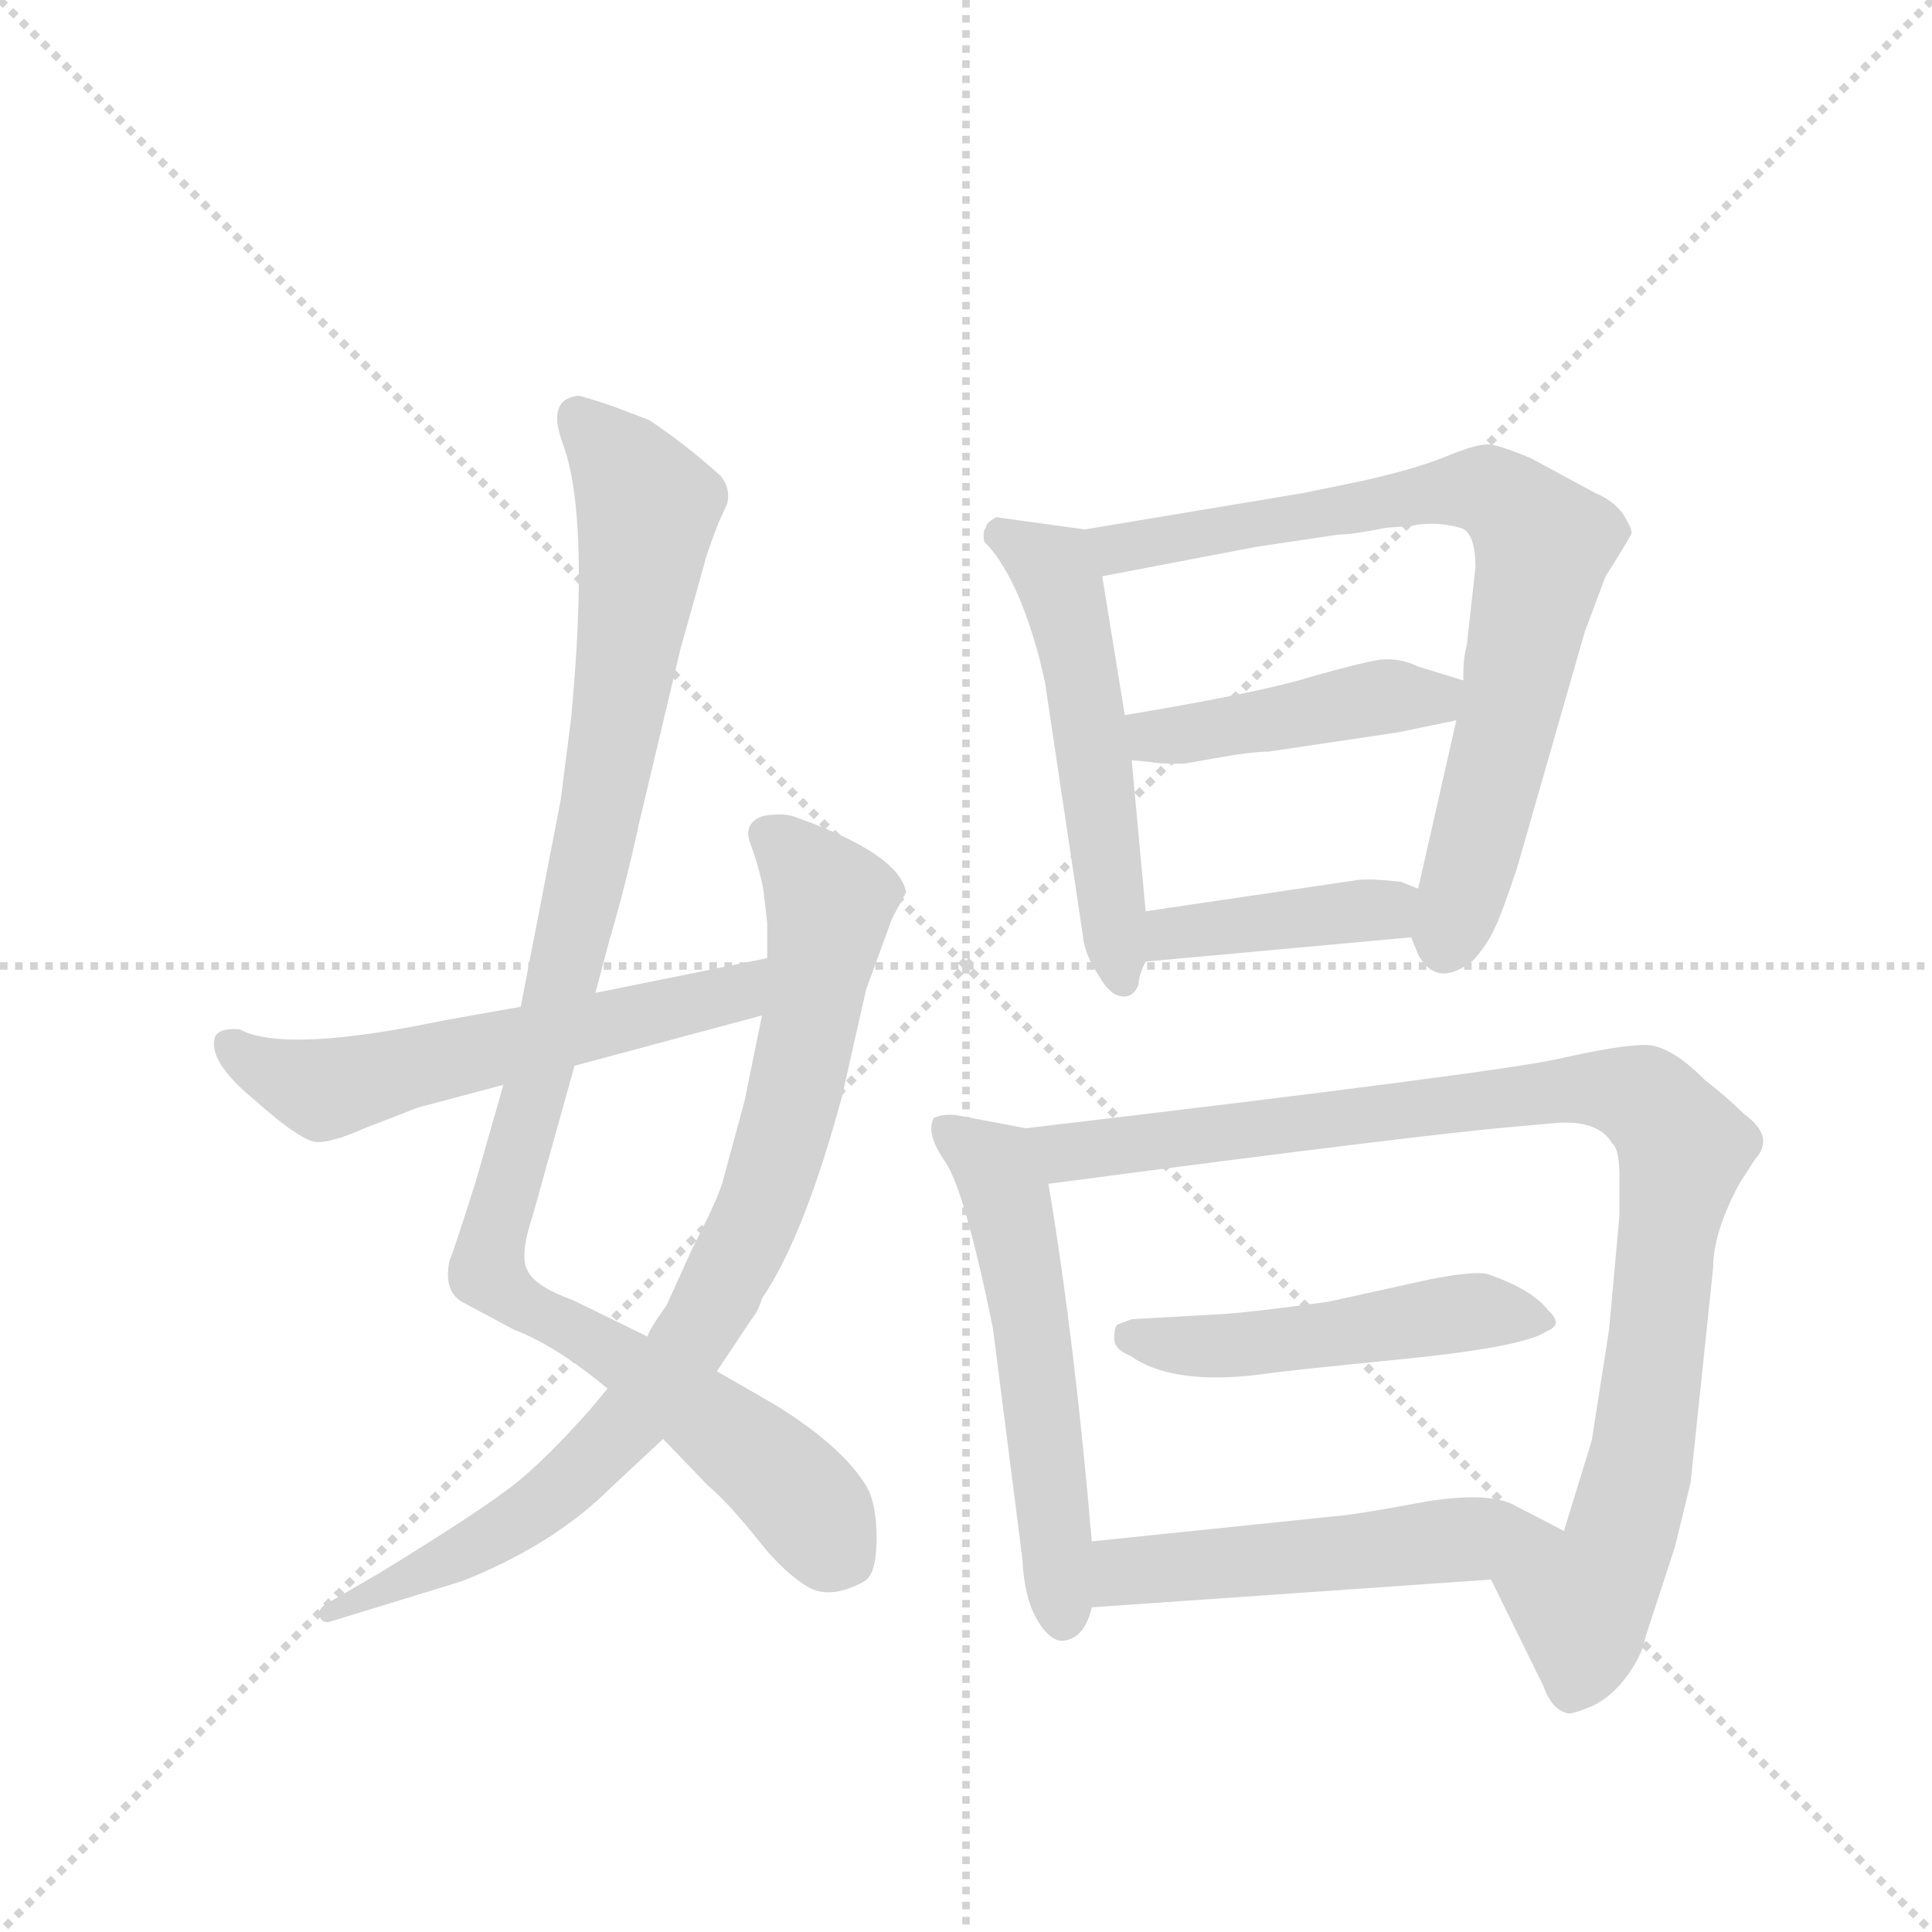 <svg version="1.1" viewBox="0 0 1024 1024" xmlns="http://www.w3.org/2000/svg">
  <g stroke="lightgray" stroke-dasharray="1,1" stroke-width="1" transform="scale(4, 4)">
    <line x1="0" y1="0" x2="256" y2="256"></line>
    <line x1="256" y1="0" x2="0" y2="256"></line>
    <line x1="128" y1="0" x2="128" y2="256"></line>
    <line x1="0" y1="128" x2="256" y2="128"></line>
  </g>
  <g transform="scale(0.92, -0.92) translate(60, -900)">
    <style type="text/css">
      
        @keyframes keyframes0 {
          from {
            stroke: blue;
            stroke-dashoffset: 1036;
            stroke-width: 128;
          }
          77% {
            animation-timing-function: step-end;
            stroke: blue;
            stroke-dashoffset: 0;
            stroke-width: 128;
          }
          to {
            stroke: black;
            stroke-width: 1024;
          }
        }
        #make-me-a-hanzi-animation-0 {
          animation: keyframes0 1.093s both;
          animation-delay: 0s;
          animation-timing-function: linear;
        }
      
        @keyframes keyframes1 {
          from {
            stroke: blue;
            stroke-dashoffset: 841;
            stroke-width: 128;
          }
          73% {
            animation-timing-function: step-end;
            stroke: blue;
            stroke-dashoffset: 0;
            stroke-width: 128;
          }
          to {
            stroke: black;
            stroke-width: 1024;
          }
        }
        #make-me-a-hanzi-animation-1 {
          animation: keyframes1 0.934s both;
          animation-delay: 1.093s;
          animation-timing-function: linear;
        }
      
        @keyframes keyframes2 {
          from {
            stroke: blue;
            stroke-dashoffset: 579;
            stroke-width: 128;
          }
          65% {
            animation-timing-function: step-end;
            stroke: blue;
            stroke-dashoffset: 0;
            stroke-width: 128;
          }
          to {
            stroke: black;
            stroke-width: 1024;
          }
        }
        #make-me-a-hanzi-animation-2 {
          animation: keyframes2 0.721s both;
          animation-delay: 2.028s;
          animation-timing-function: linear;
        }
      
        @keyframes keyframes3 {
          from {
            stroke: blue;
            stroke-dashoffset: 529;
            stroke-width: 128;
          }
          63% {
            animation-timing-function: step-end;
            stroke: blue;
            stroke-dashoffset: 0;
            stroke-width: 128;
          }
          to {
            stroke: black;
            stroke-width: 1024;
          }
        }
        #make-me-a-hanzi-animation-3 {
          animation: keyframes3 0.681s both;
          animation-delay: 2.749s;
          animation-timing-function: linear;
        }
      
        @keyframes keyframes4 {
          from {
            stroke: blue;
            stroke-dashoffset: 766;
            stroke-width: 128;
          }
          71% {
            animation-timing-function: step-end;
            stroke: blue;
            stroke-dashoffset: 0;
            stroke-width: 128;
          }
          to {
            stroke: black;
            stroke-width: 1024;
          }
        }
        #make-me-a-hanzi-animation-4 {
          animation: keyframes4 0.873s both;
          animation-delay: 3.429s;
          animation-timing-function: linear;
        }
      
        @keyframes keyframes5 {
          from {
            stroke: blue;
            stroke-dashoffset: 439;
            stroke-width: 128;
          }
          59% {
            animation-timing-function: step-end;
            stroke: blue;
            stroke-dashoffset: 0;
            stroke-width: 128;
          }
          to {
            stroke: black;
            stroke-width: 1024;
          }
        }
        #make-me-a-hanzi-animation-5 {
          animation: keyframes5 0.607s both;
          animation-delay: 4.303s;
          animation-timing-function: linear;
        }
      
        @keyframes keyframes6 {
          from {
            stroke: blue;
            stroke-dashoffset: 404;
            stroke-width: 128;
          }
          57% {
            animation-timing-function: step-end;
            stroke: blue;
            stroke-dashoffset: 0;
            stroke-width: 128;
          }
          to {
            stroke: black;
            stroke-width: 1024;
          }
        }
        #make-me-a-hanzi-animation-6 {
          animation: keyframes6 0.579s both;
          animation-delay: 4.91s;
          animation-timing-function: linear;
        }
      
        @keyframes keyframes7 {
          from {
            stroke: blue;
            stroke-dashoffset: 557;
            stroke-width: 128;
          }
          64% {
            animation-timing-function: step-end;
            stroke: blue;
            stroke-dashoffset: 0;
            stroke-width: 128;
          }
          to {
            stroke: black;
            stroke-width: 1024;
          }
        }
        #make-me-a-hanzi-animation-7 {
          animation: keyframes7 0.703s both;
          animation-delay: 5.489s;
          animation-timing-function: linear;
        }
      
        @keyframes keyframes8 {
          from {
            stroke: blue;
            stroke-dashoffset: 965;
            stroke-width: 128;
          }
          76% {
            animation-timing-function: step-end;
            stroke: blue;
            stroke-dashoffset: 0;
            stroke-width: 128;
          }
          to {
            stroke: black;
            stroke-width: 1024;
          }
        }
        #make-me-a-hanzi-animation-8 {
          animation: keyframes8 1.035s both;
          animation-delay: 6.192s;
          animation-timing-function: linear;
        }
      
        @keyframes keyframes9 {
          from {
            stroke: blue;
            stroke-dashoffset: 491;
            stroke-width: 128;
          }
          62% {
            animation-timing-function: step-end;
            stroke: blue;
            stroke-dashoffset: 0;
            stroke-width: 128;
          }
          to {
            stroke: black;
            stroke-width: 1024;
          }
        }
        #make-me-a-hanzi-animation-9 {
          animation: keyframes9 0.65s both;
          animation-delay: 7.227s;
          animation-timing-function: linear;
        }
      
        @keyframes keyframes10 {
          from {
            stroke: blue;
            stroke-dashoffset: 520;
            stroke-width: 128;
          }
          63% {
            animation-timing-function: step-end;
            stroke: blue;
            stroke-dashoffset: 0;
            stroke-width: 128;
          }
          to {
            stroke: black;
            stroke-width: 1024;
          }
        }
        #make-me-a-hanzi-animation-10 {
          animation: keyframes10 0.673s both;
          animation-delay: 7.877s;
          animation-timing-function: linear;
        }
      
    </style>
    
      <path d="M 283 328 L 291 358 Q 301 392 308 425 L 332 526 L 346 576 Q 346 578 354 599 L 359 610 Q 361 619 355 626 Q 335 644 314 658 L 293 666 Q 275 672 273 672 Q 255 670 264 645 Q 280 603 269 486 L 263 439 L 240 320 L 230 275 L 214 219 Q 200 175 199 174 Q 195 155 208 149 L 236 134 Q 260 125 290 100 L 322 71 L 348 44 Q 360 34 379 10 Q 392 -6 405 -14 Q 418 -22 438 -11 Q 445 -7 445 14 Q 445 34 439 44 Q 425 67 386 91 L 353 110 L 313 130 L 270 151 Q 248 159 244 168 Q 239 176 247 200 L 271 286 L 283 328 Z" fill="lightgray"></path>
    
      <path d="M 380 386 L 382 368 L 382 348 L 379 315 L 369 266 L 356 218 Q 352 206 339 181 L 324 148 Q 314 134 313 130 L 290 100 L 280 88 Q 256 61 239 47 Q 221 32 159 -6 L 128 -24 Q 123 -27 124 -31 Q 126 -36 131 -34 L 206 -11 Q 259 10 292 43 L 322 71 L 353 110 L 373 140 Q 377 145 379 152 Q 403 187 425 268 L 439 330 L 454 371 L 462 386 Q 458 408 399 429 Q 392 432 380 430 Q 367 426 373 412 Q 378 398 380 386 Z" fill="lightgray"></path>
    
      <path d="M 382 348 L 283 328 L 240 320 L 195 312 Q 104 293 78 307 Q 67 308 64 303 Q 59 289 87 266 Q 114 242 123 242 Q 132 242 150 250 L 181 262 L 230 275 L 271 286 L 379 315 C 408 323 411 354 382 348 Z" fill="lightgray"></path>
    
      <path d="M 508 596 Q 506 594 507 588 Q 526 569 539 520 L 542 507 L 564 360 Q 565 350 573 338 Q 579 327 586 326 Q 593 325 596 333 Q 596 338 600 346 L 600 375 L 592 462 L 588 488 L 575 568 C 571 594 571 594 565 595 L 514 602 Q 508 599 508 596 Z" fill="lightgray"></path>
    
      <path d="M 753 360 L 757 350 Q 768 330 789 347 Q 797 356 801 365 Q 805 373 814 400 L 853 536 L 865 568 Q 879 590 880 593 Q 880 596 875 604 Q 869 612 859 616 L 822 636 Q 803 644 797 644 Q 790 644 773 637 Q 756 630 725 623 L 691 616 L 565 595 C 535 590 546 562 575 568 L 664 585 L 711 592 Q 719 592 739 596 L 753 597 Q 766 600 781 596 Q 790 594 790 573 L 785 528 Q 783 522 783 508 L 779 485 L 757 388 C 751 363 751 363 753 360 Z" fill="lightgray"></path>
    
      <path d="M 783 508 L 757 516 Q 747 521 735 520 Q 723 518 695 510 Q 666 501 588 488 C 558 483 562 465 592 462 L 603 461 Q 606 460 622 460 L 639 463 Q 661 467 671 467 L 745 478 L 779 485 C 808 491 812 499 783 508 Z" fill="lightgray"></path>
    
      <path d="M 600 346 L 753 360 C 783 363 785 377 757 388 L 747 392 Q 729 394 722 393 L 600 375 C 570 371 570 343 600 346 Z" fill="lightgray"></path>
    
      <path d="M 569 12 Q 559 129 544 218 C 539 248 539 248 531 250 L 494 257 Q 485 259 478 256 Q 473 247 485 230 Q 496 213 512 135 L 529 2 Q 530 -21 538 -34 Q 546 -47 554 -45 Q 565 -43 569 -26 L 569 12 Z" fill="lightgray"></path>
    
      <path d="M 873 200 L 867 134 L 857 70 L 841 18 C 832 -11 786 17 799 -10 L 829 -71 Q 834 -85 843 -87 Q 845 -88 857 -83 Q 868 -78 877 -66 Q 886 -54 888 -43 L 905 9 L 914 46 L 927 170 Q 927 190 942 218 L 951 232 Q 963 245 945 258 Q 936 267 922 278 Q 902 298 888 298 Q 873 298 838 290 Q 802 282 531 250 C 501 246 514 214 544 218 Q 764 247 814 251 L 836 253 Q 861 255 869 241 Q 873 238 873 221 L 873 200 Z" fill="lightgray"></path>
    
      <path d="M 831 133 Q 841 137 832 145 Q 823 157 797 166 Q 790 168 764 163 L 705 150 Q 661 144 645 143 L 592 140 L 584 137 Q 582 136 582 130 Q 581 123 591 119 Q 615 102 665 108 Q 677 110 748 117 Q 818 124 831 133 Z" fill="lightgray"></path>
    
      <path d="M 841 18 L 814 32 Q 799 41 762 35 Q 724 28 714 27 L 569 12 C 539 9 539 -28 569 -26 L 799 -10 C 829 -8 868 4 841 18 Z" fill="lightgray"></path>
    
    
      <clipPath id="make-me-a-hanzi-clip-0">
        <path d="M 283 328 L 291 358 Q 301 392 308 425 L 332 526 L 346 576 Q 346 578 354 599 L 359 610 Q 361 619 355 626 Q 335 644 314 658 L 293 666 Q 275 672 273 672 Q 255 670 264 645 Q 280 603 269 486 L 263 439 L 240 320 L 230 275 L 214 219 Q 200 175 199 174 Q 195 155 208 149 L 236 134 Q 260 125 290 100 L 322 71 L 348 44 Q 360 34 379 10 Q 392 -6 405 -14 Q 418 -22 438 -11 Q 445 -7 445 14 Q 445 34 439 44 Q 425 67 386 91 L 353 110 L 313 130 L 270 151 Q 248 159 244 168 Q 239 176 247 200 L 271 286 L 283 328 Z"></path>
      </clipPath>
      <path clip-path="url(#make-me-a-hanzi-clip-0)" d="M 273 660 L 301 629 L 313 605 L 284 423 L 222 166 L 377 61 L 425 3" fill="none" id="make-me-a-hanzi-animation-0" stroke-dasharray="908 1816" stroke-linecap="round"></path>
    
      <clipPath id="make-me-a-hanzi-clip-1">
        <path d="M 380 386 L 382 368 L 382 348 L 379 315 L 369 266 L 356 218 Q 352 206 339 181 L 324 148 Q 314 134 313 130 L 290 100 L 280 88 Q 256 61 239 47 Q 221 32 159 -6 L 128 -24 Q 123 -27 124 -31 Q 126 -36 131 -34 L 206 -11 Q 259 10 292 43 L 322 71 L 353 110 L 373 140 Q 377 145 379 152 Q 403 187 425 268 L 439 330 L 454 371 L 462 386 Q 458 408 399 429 Q 392 432 380 430 Q 367 426 373 412 Q 378 398 380 386 Z"></path>
      </clipPath>
      <path clip-path="url(#make-me-a-hanzi-clip-1)" d="M 382 419 L 415 385 L 416 362 L 382 215 L 344 137 L 309 89 L 245 28 L 129 -29" fill="none" id="make-me-a-hanzi-animation-1" stroke-dasharray="713 1426" stroke-linecap="round"></path>
    
      <clipPath id="make-me-a-hanzi-clip-2">
        <path d="M 382 348 L 283 328 L 240 320 L 195 312 Q 104 293 78 307 Q 67 308 64 303 Q 59 289 87 266 Q 114 242 123 242 Q 132 242 150 250 L 181 262 L 230 275 L 271 286 L 379 315 C 408 323 411 354 382 348 Z"></path>
      </clipPath>
      <path clip-path="url(#make-me-a-hanzi-clip-2)" d="M 73 298 L 90 284 L 125 272 L 363 328 L 376 343" fill="none" id="make-me-a-hanzi-animation-2" stroke-dasharray="451 902" stroke-linecap="round"></path>
    
      <clipPath id="make-me-a-hanzi-clip-3">
        <path d="M 508 596 Q 506 594 507 588 Q 526 569 539 520 L 542 507 L 564 360 Q 565 350 573 338 Q 579 327 586 326 Q 593 325 596 333 Q 596 338 600 346 L 600 375 L 592 462 L 588 488 L 575 568 C 571 594 571 594 565 595 L 514 602 Q 508 599 508 596 Z"></path>
      </clipPath>
      <path clip-path="url(#make-me-a-hanzi-clip-3)" d="M 519 591 L 543 576 L 556 544 L 587 336" fill="none" id="make-me-a-hanzi-animation-3" stroke-dasharray="401 802" stroke-linecap="round"></path>
    
      <clipPath id="make-me-a-hanzi-clip-4">
        <path d="M 753 360 L 757 350 Q 768 330 789 347 Q 797 356 801 365 Q 805 373 814 400 L 853 536 L 865 568 Q 879 590 880 593 Q 880 596 875 604 Q 869 612 859 616 L 822 636 Q 803 644 797 644 Q 790 644 773 637 Q 756 630 725 623 L 691 616 L 565 595 C 535 590 546 562 575 568 L 664 585 L 711 592 Q 719 592 739 596 L 753 597 Q 766 600 781 596 Q 790 594 790 573 L 785 528 Q 783 522 783 508 L 779 485 L 757 388 C 751 363 751 363 753 360 Z"></path>
      </clipPath>
      <path clip-path="url(#make-me-a-hanzi-clip-4)" d="M 574 591 L 595 585 L 788 619 L 805 613 L 824 595 L 828 576 L 814 506 L 772 355" fill="none" id="make-me-a-hanzi-animation-4" stroke-dasharray="638 1276" stroke-linecap="round"></path>
    
      <clipPath id="make-me-a-hanzi-clip-5">
        <path d="M 783 508 L 757 516 Q 747 521 735 520 Q 723 518 695 510 Q 666 501 588 488 C 558 483 562 465 592 462 L 603 461 Q 606 460 622 460 L 639 463 Q 661 467 671 467 L 745 478 L 779 485 C 808 491 812 499 783 508 Z"></path>
      </clipPath>
      <path clip-path="url(#make-me-a-hanzi-clip-5)" d="M 598 470 L 606 476 L 740 499 L 766 498 L 775 504" fill="none" id="make-me-a-hanzi-animation-5" stroke-dasharray="311 622" stroke-linecap="round"></path>
    
      <clipPath id="make-me-a-hanzi-clip-6">
        <path d="M 600 346 L 753 360 C 783 363 785 377 757 388 L 747 392 Q 729 394 722 393 L 600 375 C 570 371 570 343 600 346 Z"></path>
      </clipPath>
      <path clip-path="url(#make-me-a-hanzi-clip-6)" d="M 607 353 L 615 362 L 737 376 L 749 382" fill="none" id="make-me-a-hanzi-animation-6" stroke-dasharray="276 552" stroke-linecap="round"></path>
    
      <clipPath id="make-me-a-hanzi-clip-7">
        <path d="M 569 12 Q 559 129 544 218 C 539 248 539 248 531 250 L 494 257 Q 485 259 478 256 Q 473 247 485 230 Q 496 213 512 135 L 529 2 Q 530 -21 538 -34 Q 546 -47 554 -45 Q 565 -43 569 -26 L 569 12 Z"></path>
      </clipPath>
      <path clip-path="url(#make-me-a-hanzi-clip-7)" d="M 483 250 L 509 233 L 519 214 L 535 135 L 553 -32" fill="none" id="make-me-a-hanzi-animation-7" stroke-dasharray="429 858" stroke-linecap="round"></path>
    
      <clipPath id="make-me-a-hanzi-clip-8">
        <path d="M 873 200 L 867 134 L 857 70 L 841 18 C 832 -11 786 17 799 -10 L 829 -71 Q 834 -85 843 -87 Q 845 -88 857 -83 Q 868 -78 877 -66 Q 886 -54 888 -43 L 905 9 L 914 46 L 927 170 Q 927 190 942 218 L 951 232 Q 963 245 945 258 Q 936 267 922 278 Q 902 298 888 298 Q 873 298 838 290 Q 802 282 531 250 C 501 246 514 214 544 218 Q 764 247 814 251 L 836 253 Q 861 255 869 241 Q 873 238 873 221 L 873 200 Z"></path>
      </clipPath>
      <path clip-path="url(#make-me-a-hanzi-clip-8)" d="M 545 249 L 557 235 L 850 273 L 877 271 L 895 260 L 910 239 L 892 103 L 873 12 L 851 -24 L 846 -73" fill="none" id="make-me-a-hanzi-animation-8" stroke-dasharray="837 1674" stroke-linecap="round"></path>
    
      <clipPath id="make-me-a-hanzi-clip-9">
        <path d="M 831 133 Q 841 137 832 145 Q 823 157 797 166 Q 790 168 764 163 L 705 150 Q 661 144 645 143 L 592 140 L 584 137 Q 582 136 582 130 Q 581 123 591 119 Q 615 102 665 108 Q 677 110 748 117 Q 818 124 831 133 Z"></path>
      </clipPath>
      <path clip-path="url(#make-me-a-hanzi-clip-9)" d="M 591 131 L 638 124 L 797 145 L 824 140" fill="none" id="make-me-a-hanzi-animation-9" stroke-dasharray="363 726" stroke-linecap="round"></path>
    
      <clipPath id="make-me-a-hanzi-clip-10">
        <path d="M 841 18 L 814 32 Q 799 41 762 35 Q 724 28 714 27 L 569 12 C 539 9 539 -28 569 -26 L 799 -10 C 829 -8 868 4 841 18 Z"></path>
      </clipPath>
      <path clip-path="url(#make-me-a-hanzi-clip-10)" d="M 576 -20 L 591 -6 L 833 19" fill="none" id="make-me-a-hanzi-animation-10" stroke-dasharray="392 784" stroke-linecap="round"></path>
    
  </g>
</svg>